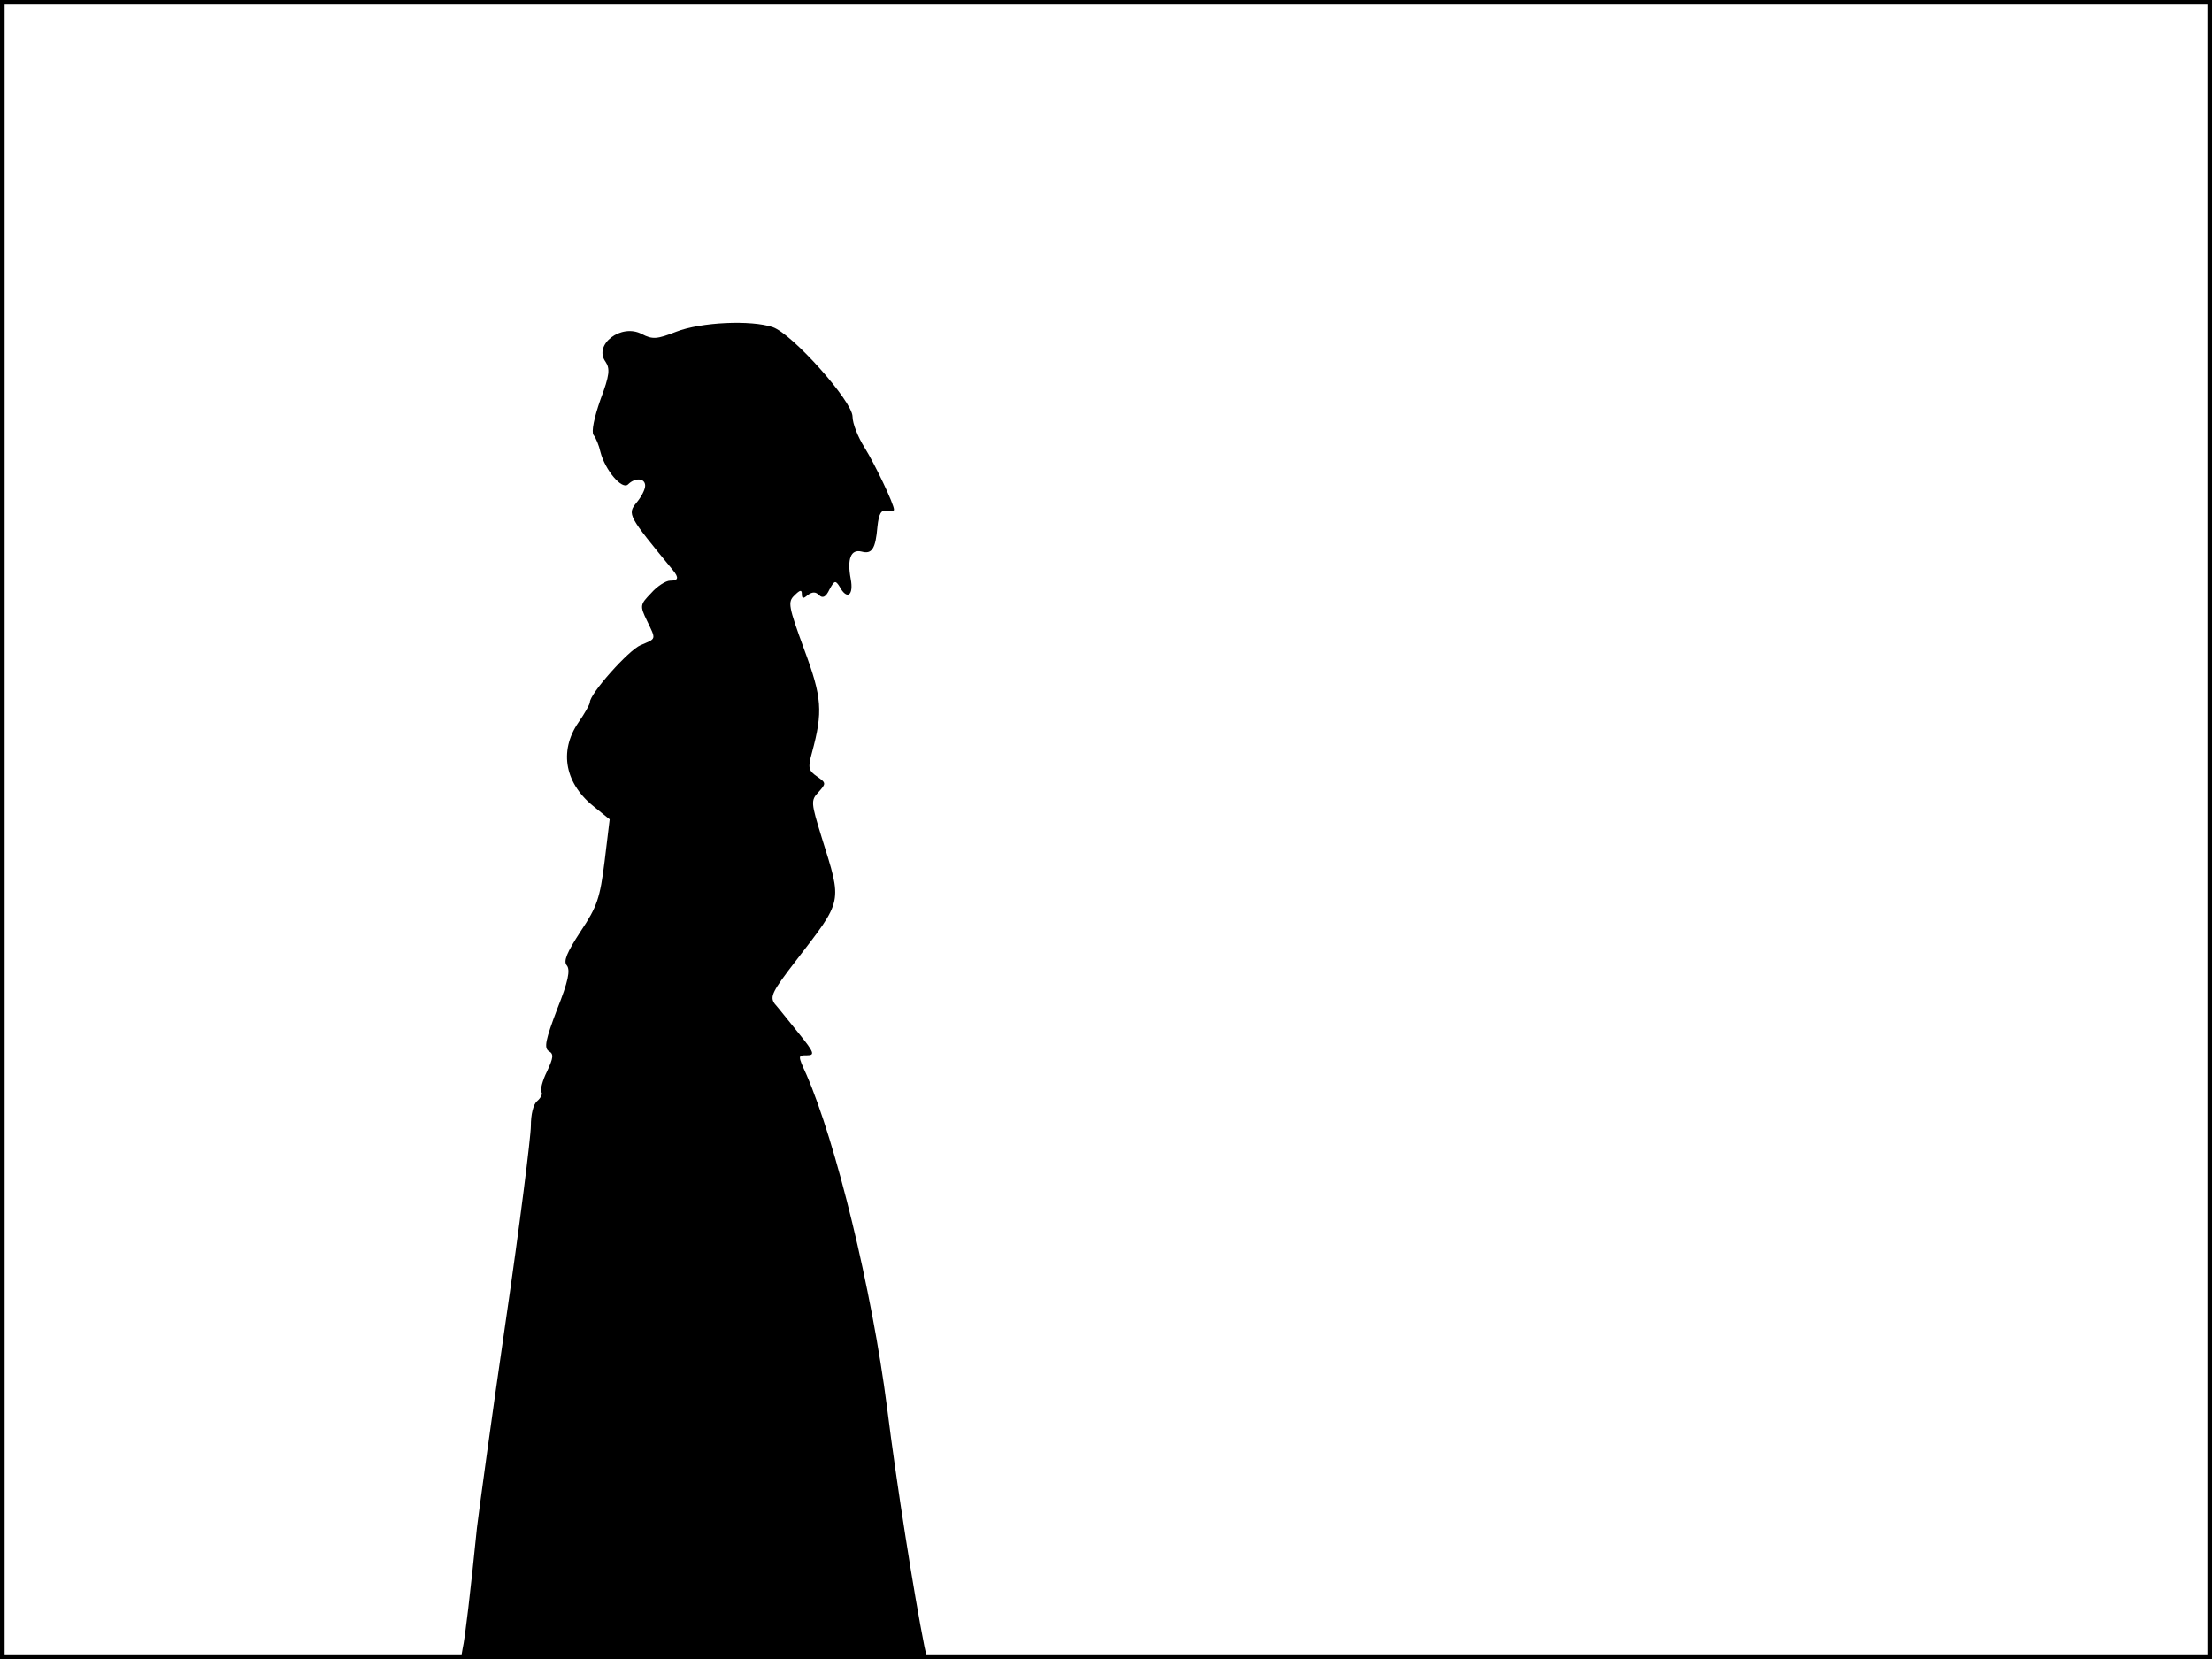 <?xml version="1.0" standalone="no"?>
<!DOCTYPE svg PUBLIC "-//W3C//DTD SVG 20010904//EN"
 "http://www.w3.org/TR/2001/REC-SVG-20010904/DTD/svg10.dtd">
<svg version="1.0" xmlns="http://www.w3.org/2000/svg"
 width="480pt" height="360pt" viewBox="0 0 480 360"
 preserveAspectRatio="xMidYMid meet">
<rect width="1" height="360" fill="#000000"/>
<rect x="479" width="1" height="360" fill="#000000"/>
<rect width="480" height="1" fill="#000000"/>
<rect y="359" width="480" height="1" fill="#000000"/>
<g transform="translate(0,360) scale(0.1,-0.1)"
fill="#000000" stroke="none">
<path d="M1467 2880 c-41 -16 -51 -17 -74 -5 -45 24 -106 -23 -79 -60 10 -15
9 -29 -11 -82 -14 -40 -20 -70 -15 -77 5 -6 12 -23 15 -37 10 -39 47 -83 60
-70 15 15 37 14 37 -3 0 -8 -8 -24 -19 -37 -20 -25 -18 -28 79 -146 14 -17 12
-23 -6 -23 -9 0 -28 -12 -41 -27 -24 -25 -25 -27 -9 -60 20 -42 21 -38 -14
-53 -26 -11 -110 -105 -110 -124 0 -4 -11 -24 -25 -44 -43 -63 -29 -134 37
-185 l31 -25 -11 -91 c-10 -80 -16 -98 -52 -152 -30 -46 -38 -65 -30 -74 8
-10 3 -35 -21 -95 -25 -66 -29 -84 -18 -91 11 -6 10 -14 -4 -44 -10 -20 -15
-40 -12 -45 3 -4 -2 -13 -9 -19 -9 -7 -14 -30 -14 -54 0 -23 -24 -215 -55
-427 -31 -212 -58 -412 -62 -445 -14 -139 -26 -241 -31 -262 l-4 -23 506 0
506 0 -6 27 c-22 110 -60 350 -81 518 -33 257 -111 576 -175 723 -19 42 -19
42 1 42 18 0 16 6 -18 48 -21 26 -44 55 -52 64 -11 15 -5 27 46 93 103 134
101 124 56 268 -23 75 -24 80 -7 98 17 19 17 20 -3 34 -19 13 -20 19 -11 52
24 89 22 119 -17 224 -34 93 -36 103 -21 117 12 12 16 13 16 3 0 -10 3 -11 13
-2 10 7 17 7 24 0 8 -8 15 -5 23 12 11 20 13 20 22 6 16 -30 31 -19 24 17 -8
43 0 65 24 59 22 -6 30 6 34 54 3 28 8 37 20 35 9 -2 16 -1 16 2 0 12 -41 98
-64 135 -14 22 -26 52 -26 67 0 33 -130 179 -173 194 -47 16 -156 11 -210 -10z"/>
</g>
</svg>
